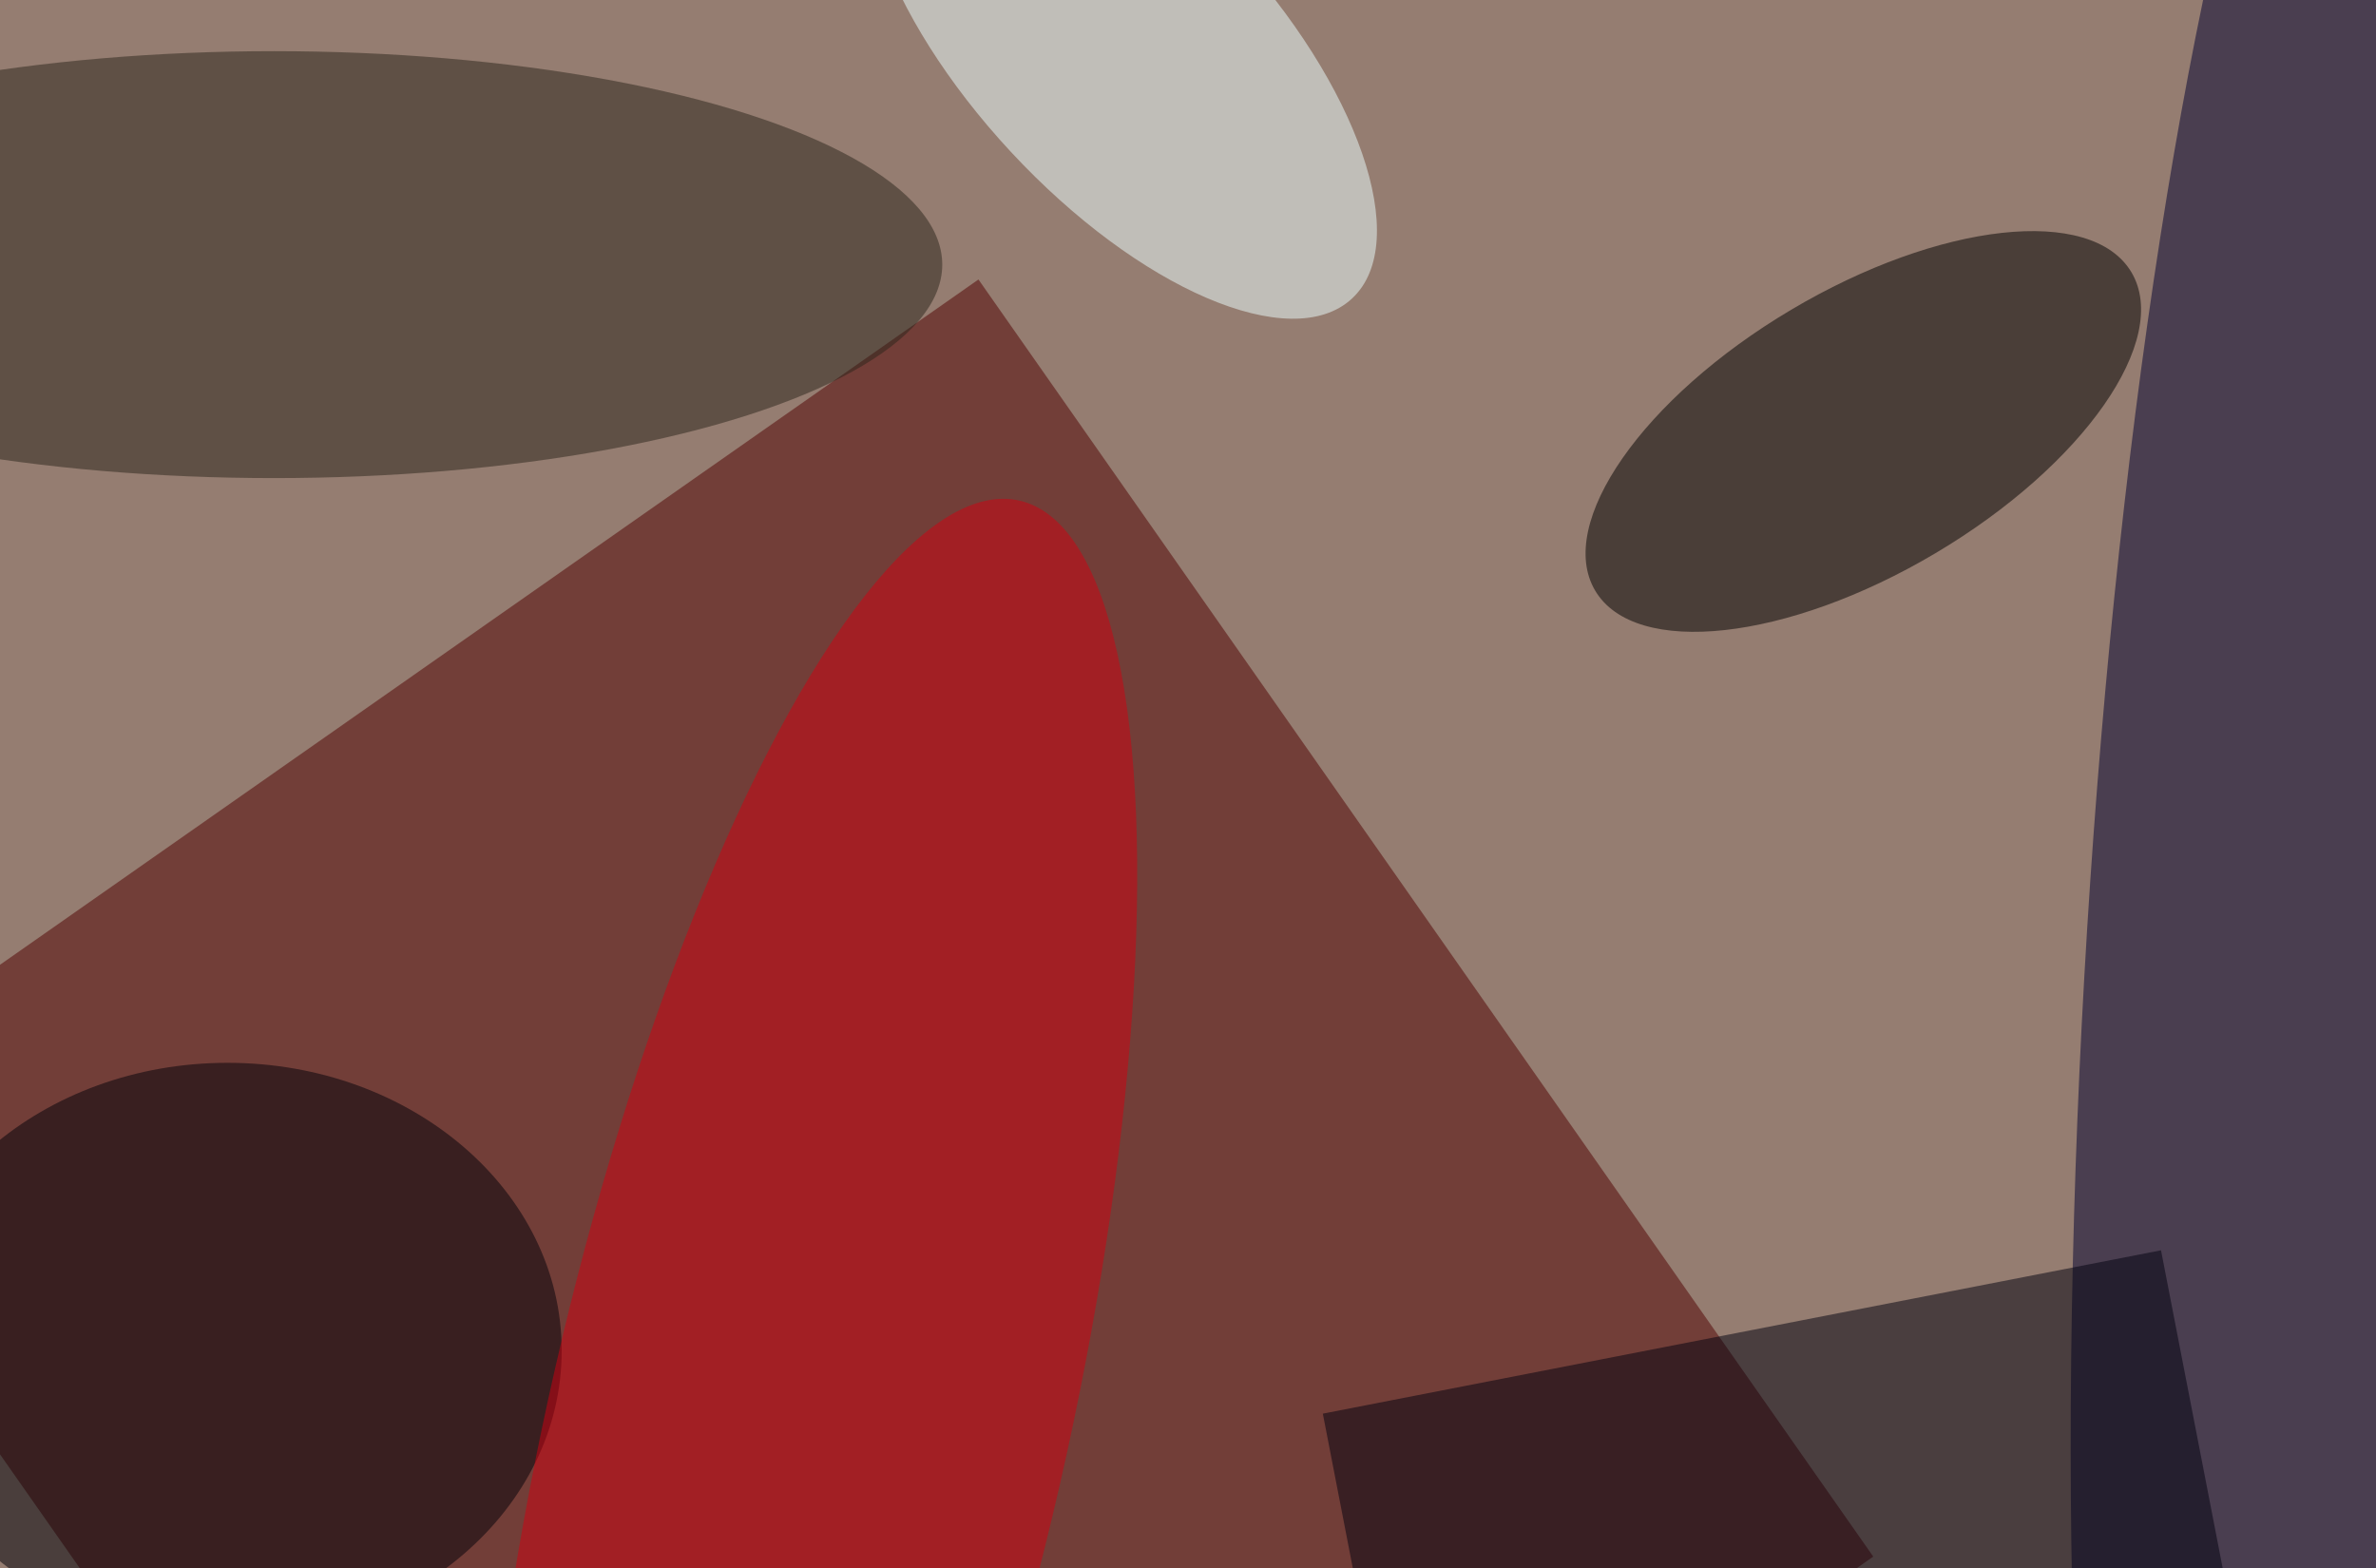 <svg xmlns="http://www.w3.org/2000/svg" width="300" height="198"><rect width="100%" height="100%" fill="#333333" stroke="none"/><g filter="blur(12px)"><rect width="200%" height="200%" x="-50%" y="-50%" fill="#957d71"/><rect width="100%" height="100%" fill="#957d71"/><g fill-opacity=".5" transform="translate(.6 .6)scale(1.172)"><path fill="#500000" d="M201.3 167.2 71.1 258.4l-96.4-137.6 130.2-91.2z"/><circle r="1" fill="#000130" transform="matrix(9.058 -159.784 27.266 1.546 251.3 106.3)"/><ellipse cx="24" cy="145" fill="#000008" rx="36" ry="31"/><circle r="1" transform="rotate(-120.7 113.2 -34)scale(15.245 33.594)"/><ellipse cx="29" cy="28" fill="#2b251b" rx="72" ry="23"/><path fill="#00000e" d="m151.7 201.8-9.7-50 90.3-17.6 9.7 50z"/><circle r="1" fill="#d30110" transform="rotate(12.9 -634 459.1)scale(27.9 102.283)"/><circle r="1" fill="#edffff" transform="rotate(-42.9 66.3 -150.6)scale(16.172 36.578)"/></g></g></svg>
